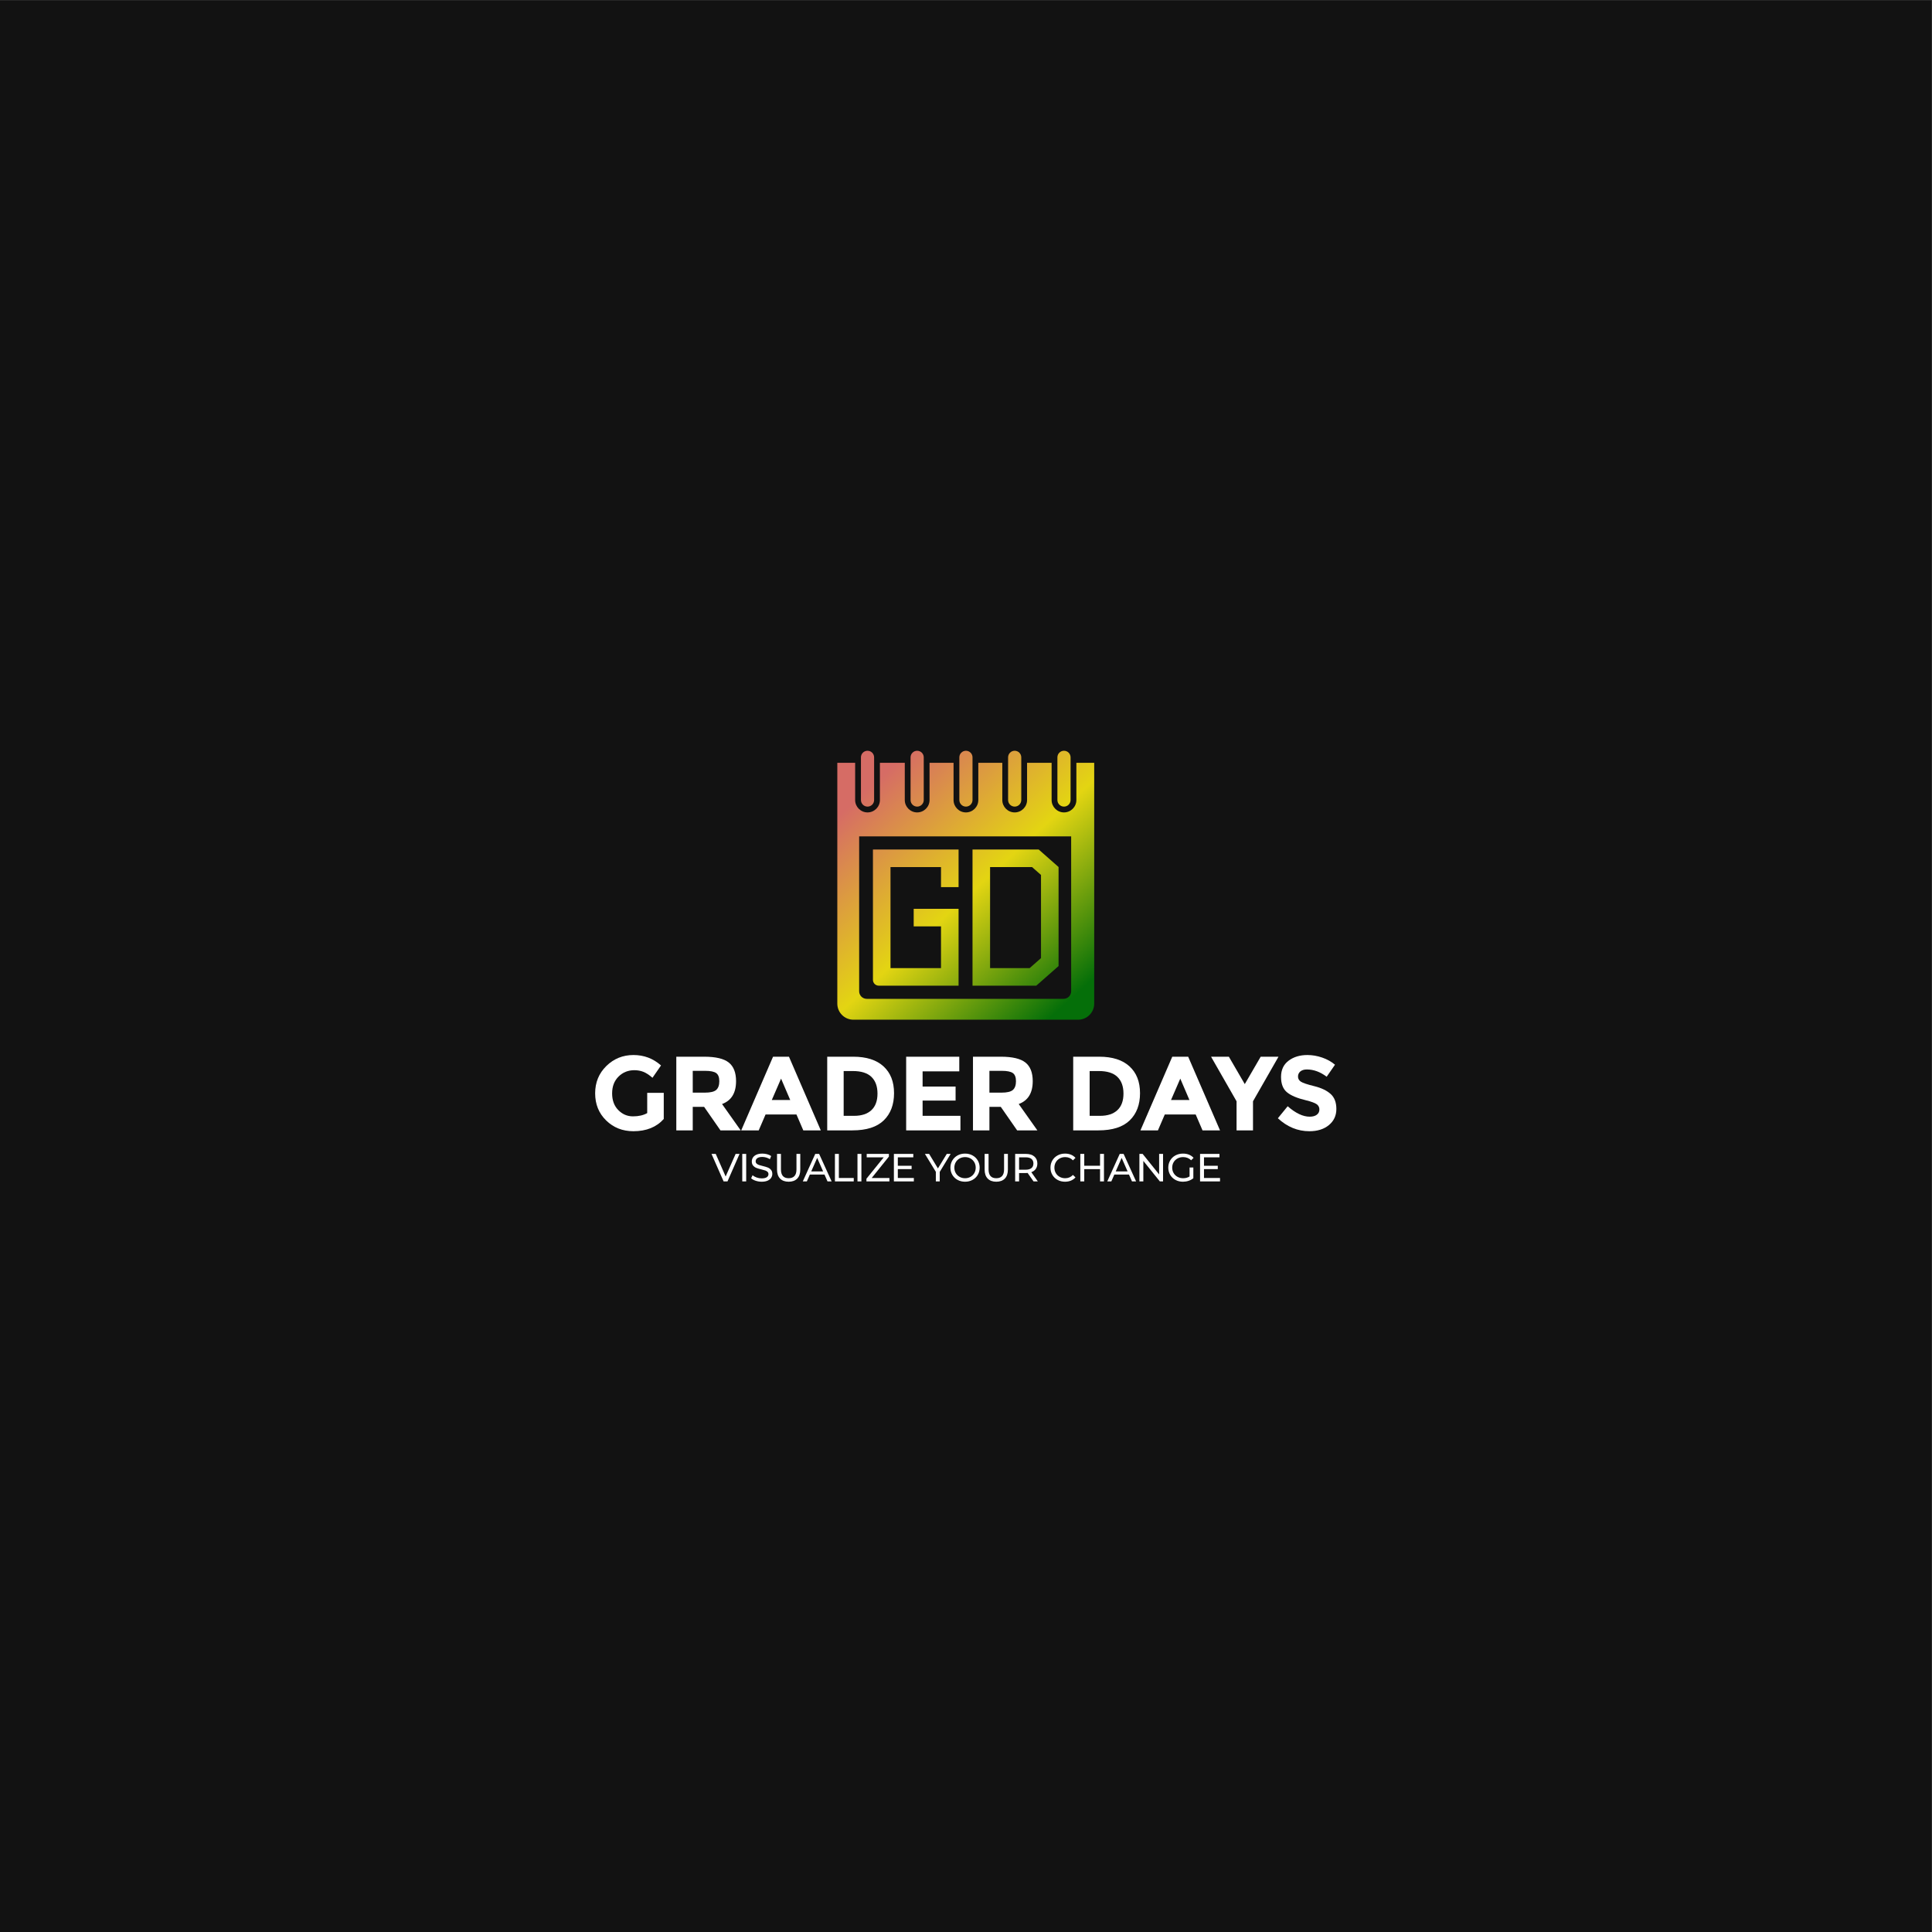<?xml version="1.0" encoding="UTF-8" standalone="no"?>
<svg
   xmlns:dc="http://purl.org/dc/elements/1.1/"
   xmlns:cc="http://creativecommons.org/ns#"
   xmlns:rdf="http://www.w3.org/1999/02/22-rdf-syntax-ns#"
   xmlns:svg="http://www.w3.org/2000/svg"
   xmlns="http://www.w3.org/2000/svg"
   viewBox="0 0 1333.333 1333.333"
   height="1333.333"
   width="1333.333"
   xml:space="preserve"
   id="svg2"
   version="1.1"><rect x="0" y="0" width="1333.333" height="1333.333" fill="#333333" stroke="none"/><defs
     id="defs6"><clipPath
       id="clipPath20"
       clipPathUnits="userSpaceOnUse"><path
         id="path18"
         d="M 0,1000 H 1000 V 0 H 0 Z" /></clipPath><linearGradient
       id="linearGradient152"
       spreadMethod="pad"
       gradientTransform="matrix(102.409,-111.846,-111.846,-102.409,451.625,594.204)"
       gradientUnits="userSpaceOnUse"
       y2="0"
       x2="1"
       y1="0"
       x1="0"><stop
         id="stop146"
         offset="0"
         style="stop-opacity:1;stop-color:#d66c65" /><stop
         id="stop148"
         offset="0.5"
         style="stop-opacity:1;stop-color:#e3d512" /><stop
         id="stop150"
         offset="1"
         style="stop-opacity:1;stop-color:#056f09" /></linearGradient><linearGradient
       id="linearGradient174"
       spreadMethod="pad"
       gradientTransform="matrix(102.408,-111.845,-111.845,-102.408,455.33,597.594)"
       gradientUnits="userSpaceOnUse"
       y2="0"
       x2="1"
       y1="0"
       x1="0"><stop
         id="stop168"
         offset="0"
         style="stop-opacity:1;stop-color:#d66c65" /><stop
         id="stop170"
         offset="0.5"
         style="stop-opacity:1;stop-color:#e3d512" /><stop
         id="stop172"
         offset="1"
         style="stop-opacity:1;stop-color:#056f09" /></linearGradient><linearGradient
       id="linearGradient196"
       spreadMethod="pad"
       gradientTransform="matrix(102.408,-111.845,-111.845,-102.408,429.941,574.347)"
       gradientUnits="userSpaceOnUse"
       y2="0"
       x2="1"
       y1="0"
       x1="0"><stop
         id="stop190"
         offset="0"
         style="stop-opacity:1;stop-color:#d66c65" /><stop
         id="stop192"
         offset="0.5"
         style="stop-opacity:1;stop-color:#e3d512" /><stop
         id="stop194"
         offset="1"
         style="stop-opacity:1;stop-color:#056f09" /></linearGradient><linearGradient
       id="linearGradient218"
       spreadMethod="pad"
       gradientTransform="matrix(102.408,-111.845,-111.845,-102.408,451.719,594.288)"
       gradientUnits="userSpaceOnUse"
       y2="0"
       x2="1"
       y1="0"
       x1="0"><stop
         id="stop212"
         offset="0"
         style="stop-opacity:1;stop-color:#d66c65" /><stop
         id="stop214"
         offset="0.5"
         style="stop-opacity:1;stop-color:#e3d512" /><stop
         id="stop216"
         offset="1"
         style="stop-opacity:1;stop-color:#056f09" /></linearGradient><linearGradient
       id="linearGradient240"
       spreadMethod="pad"
       gradientTransform="matrix(102.408,-111.845,-111.845,-102.408,465.696,607.085)"
       gradientUnits="userSpaceOnUse"
       y2="0"
       x2="1"
       y1="0"
       x1="0"><stop
         id="stop234"
         offset="0"
         style="stop-opacity:1;stop-color:#d66c65" /><stop
         id="stop236"
         offset="0.5"
         style="stop-opacity:1;stop-color:#e3d512" /><stop
         id="stop238"
         offset="1"
         style="stop-opacity:1;stop-color:#056f09" /></linearGradient><linearGradient
       id="linearGradient262"
       spreadMethod="pad"
       gradientTransform="matrix(102.408,-111.845,-111.845,-102.408,479.432,619.662)"
       gradientUnits="userSpaceOnUse"
       y2="0"
       x2="1"
       y1="0"
       x1="0"><stop
         id="stop256"
         offset="0"
         style="stop-opacity:1;stop-color:#d66c65" /><stop
         id="stop258"
         offset="0.5"
         style="stop-opacity:1;stop-color:#e3d512" /><stop
         id="stop260"
         offset="1"
         style="stop-opacity:1;stop-color:#056f09" /></linearGradient><linearGradient
       id="linearGradient284"
       spreadMethod="pad"
       gradientTransform="matrix(102.408,-111.845,-111.845,-102.408,493.162,632.234)"
       gradientUnits="userSpaceOnUse"
       y2="0"
       x2="1"
       y1="0"
       x1="0"><stop
         id="stop278"
         offset="0"
         style="stop-opacity:1;stop-color:#d66c65" /><stop
         id="stop280"
         offset="0.5"
         style="stop-opacity:1;stop-color:#e3d512" /><stop
         id="stop282"
         offset="1"
         style="stop-opacity:1;stop-color:#056f09" /></linearGradient><linearGradient
       id="linearGradient306"
       spreadMethod="pad"
       gradientTransform="matrix(102.408,-111.845,-111.845,-102.408,507.048,644.948)"
       gradientUnits="userSpaceOnUse"
       y2="0"
       x2="1"
       y1="0"
       x1="0"><stop
         id="stop300"
         offset="0"
         style="stop-opacity:1;stop-color:#d66c65" /><stop
         id="stop302"
         offset="0.5"
         style="stop-opacity:1;stop-color:#e3d512" /><stop
         id="stop304"
         offset="1"
         style="stop-opacity:1;stop-color:#056f09" /></linearGradient></defs><g
     transform="matrix(1.333,0,0,-1.333,0,1333.333)"
     id="g10"><path
       id="path12"
       style="fill:#121212;fill-opacity:1;fill-rule:nonzero;stroke:none"
       d="M 0,0 H 1000 V 1000 H 0 Z" /><g
       id="g14"><g
         clip-path="url(#clipPath20)"
         id="g16"><g
           transform="translate(335.081,423.971)"
           id="g22"><path
             id="path24"
             style="fill:#ffffff;fill-opacity:1;fill-rule:nonzero;stroke:none"
             d="m 0,0 c -1.965,-1.127 -4.42,-1.691 -7.366,-1.691 -2.947,0 -5.484,1.082 -7.612,3.247 -2.128,2.163 -3.192,5.047 -3.192,8.648 0,3.601 1.108,6.501 3.328,8.703 2.219,2.2 4.946,3.301 8.185,3.301 1.673,0 3.228,-0.282 4.666,-0.845 1.436,-0.565 3.009,-1.592 4.719,-3.083 l 4.419,6.383 c -4.037,3.602 -8.793,5.401 -14.268,5.401 -5.475,0 -10.149,-1.89 -14.023,-5.673 -3.874,-3.785 -5.811,-8.504 -5.811,-14.161 0,-5.655 1.9,-10.338 5.702,-14.048 3.801,-3.711 8.503,-5.567 14.105,-5.567 6.693,0 11.93,2.11 15.714,6.329 v 13.533 l -8.566,0 z" /></g><g
           transform="translate(370.82,435.976)"
           id="g26"><path
             id="path28"
             style="fill:#ffffff;fill-opacity:1;fill-rule:nonzero;stroke:none"
             d="m 0,0 c -1.055,-0.947 -3.038,-1.419 -5.947,-1.419 h -6.221 V 9.875 h 6.385 c 2.727,0 4.637,-0.381 5.728,-1.145 C 1.037,7.966 1.583,6.556 1.583,4.501 1.583,2.445 1.055,0.945 0,0 m 10.258,4.528 c 0,4.438 -1.264,7.658 -3.792,9.659 -2.528,2 -6.757,3 -12.687,3 H -20.68 v -38.14 h 8.512 v 12.168 h 5.893 L 2.183,-20.953 H 12.659 L 3.001,-7.312 c 4.838,1.782 7.257,5.73 7.257,11.84" /></g><g
           transform="translate(399.575,430.737)"
           id="g30"><path
             id="path32"
             style="fill:#ffffff;fill-opacity:1;fill-rule:nonzero;stroke:none"
             d="M 0,0 4.802,11.076 9.549,0 Z m 0.654,22.426 -16.478,-38.141 h 9.057 l 3.547,8.239 h 15.988 l 3.546,-8.239 h 9.058 L 8.894,22.426 Z" /></g><g
           transform="translate(451.165,425.5)"
           id="g34"><path
             id="path36"
             style="fill:#ffffff;fill-opacity:1;fill-rule:nonzero;stroke:none"
             d="m 0,0 c -2.092,-1.965 -5.083,-2.948 -8.976,-2.948 h -5.401 v 23.191 h 4.747 c 4.328,0 7.538,-1.011 9.63,-3.029 C 2.092,15.195 3.138,12.312 3.138,8.565 3.138,4.818 2.092,1.963 0,0 M -9.412,27.663 H -22.89 v -38.141 h 13.041 c 7.276,0 12.687,1.728 16.233,5.184 3.547,3.456 5.32,8.148 5.32,14.078 0,5.929 -1.819,10.558 -5.456,13.887 -3.639,3.328 -8.858,4.992 -15.66,4.992" /></g><g
           transform="translate(477.656,430.465)"
           id="g38"><path
             id="path40"
             style="fill:#ffffff;fill-opacity:1;fill-rule:nonzero;stroke:none"
             d="M 0,0 H 17.078 V 7.257 H 0 v 7.856 h 18.988 v 7.585 H -8.513 v -38.14 h 28.101 v 7.529 H 0 Z" /></g><g
           transform="translate(524.417,435.976)"
           id="g42"><path
             id="path44"
             style="fill:#ffffff;fill-opacity:1;fill-rule:nonzero;stroke:none"
             d="m 0,0 c -1.056,-0.947 -3.038,-1.419 -5.947,-1.419 h -6.221 V 9.875 h 6.384 c 2.728,0 4.638,-0.381 5.729,-1.145 C 1.036,7.966 1.582,6.556 1.582,4.501 1.582,2.445 1.055,0.945 0,0 m 10.258,4.528 c 0,4.438 -1.265,7.658 -3.792,9.659 -2.528,2 -6.758,3 -12.687,3 H -20.68 v -38.14 h 8.512 v 12.168 h 5.893 L 2.183,-20.953 H 12.658 L 3.001,-7.312 c 4.838,1.782 7.257,5.73 7.257,11.84" /></g><g
           transform="translate(578.516,425.5)"
           id="g46"><path
             id="path48"
             style="fill:#ffffff;fill-opacity:1;fill-rule:nonzero;stroke:none"
             d="m 0,0 c -2.092,-1.965 -5.083,-2.948 -8.976,-2.948 h -5.401 v 23.191 h 4.747 c 4.328,0 7.538,-1.011 9.63,-3.029 C 2.092,15.195 3.138,12.312 3.138,8.565 3.138,4.818 2.092,1.963 0,0 M -9.411,27.663 H -22.89 v -38.141 h 13.041 c 7.276,0 12.687,1.728 16.233,5.184 3.548,3.456 5.32,8.148 5.32,14.078 0,5.929 -1.819,10.558 -5.456,13.887 -3.638,3.328 -8.857,4.992 -15.659,4.992" /></g><g
           transform="translate(606.263,430.737)"
           id="g50"><path
             id="path52"
             style="fill:#ffffff;fill-opacity:1;fill-rule:nonzero;stroke:none"
             d="M 0,0 4.802,11.076 9.549,0 Z m 0.654,22.426 -16.478,-38.141 h 9.058 l 3.547,8.239 h 15.987 l 3.546,-8.239 h 9.058 L 8.894,22.426 Z" /></g><g
           transform="translate(652.696,453.163)"
           id="g54"><path
             id="path56"
             style="fill:#ffffff;fill-opacity:1;fill-rule:nonzero;stroke:none"
             d="M 0,0 -8.239,-14.187 -16.479,0 h -9.22 l 13.204,-23.08 v -15.061 h 8.512 V -23.08 L 9.222,0 Z" /></g><g
           transform="translate(688.873,433.901)"
           id="g58"><path
             id="path60"
             style="fill:#ffffff;fill-opacity:1;fill-rule:nonzero;stroke:none"
             d="m 0,0 c -2.001,1.782 -4.812,3.119 -8.431,4.011 -3.619,0.89 -5.929,1.665 -6.929,2.318 -1.001,0.655 -1.5,1.538 -1.5,2.648 0,1.109 0.409,2 1.227,2.672 0.819,0.674 1.938,1.01 3.356,1.01 3.528,0 6.947,-1.255 10.257,-3.764 l 4.311,6.219 c -1.892,1.601 -4.11,2.838 -6.656,3.711 -2.547,0.873 -5.094,1.309 -7.639,1.309 -3.893,0 -7.14,-0.982 -9.74,-2.947 -2.602,-1.963 -3.902,-4.755 -3.902,-8.374 0,-3.62 1.028,-6.275 3.084,-7.967 2.054,-1.691 5.301,-3.065 9.74,-4.119 2.8,-0.692 4.674,-1.373 5.62,-2.047 0.944,-0.673 1.418,-1.581 1.418,-2.728 0,-1.146 -0.445,-2.056 -1.337,-2.727 -0.892,-0.675 -2.119,-1.01 -3.683,-1.01 -3.492,0 -7.294,1.801 -11.404,5.402 l -5.074,-6.221 c 4.837,-4.474 10.276,-6.711 16.314,-6.711 4.183,0 7.558,1.064 10.121,3.192 2.566,2.128 3.848,4.901 3.848,8.321 C 3.001,-4.384 2,-1.782 0,0" /></g><g
           transform="translate(382.887,402.839)"
           id="g62"><path
             id="path64"
             style="fill:#ffffff;fill-opacity:1;fill-rule:nonzero;stroke:none"
             d="M 0,0 -6.244,-14.236 H -8.258 L -14.521,0 h 2.196 L -7.2,-11.694 -2.034,0 Z" /></g><path
           id="path66"
           style="fill:#ffffff;fill-opacity:1;fill-rule:nonzero;stroke:none"
           d="m 384.289,402.839 h 2.034 v -14.236 h -2.034 z" /><g
           transform="translate(391.235,388.938)"
           id="g68"><path
             id="path70"
             style="fill:#ffffff;fill-opacity:1;fill-rule:nonzero;stroke:none"
             d="m 0,0 c -0.997,0.333 -1.78,0.764 -2.35,1.293 l 0.753,1.586 C -1.055,2.391 -0.36,1.994 0.487,1.689 1.335,1.384 2.206,1.231 3.102,1.231 c 1.178,0 2.06,0.201 2.643,0.6 0.582,0.4 0.874,0.932 0.874,1.597 0,0.488 -0.159,0.884 -0.477,1.19 C 5.823,4.923 5.43,5.157 4.962,5.319 4.494,5.482 3.833,5.665 2.979,5.868 1.907,6.126 1.043,6.384 0.386,6.641 c -0.658,0.257 -1.22,0.655 -1.689,1.19 -0.467,0.535 -0.701,1.258 -0.701,2.166 0,0.76 0.2,1.444 0.6,2.054 0.4,0.61 1.007,1.098 1.821,1.465 0.812,0.365 1.823,0.548 3.03,0.548 0.84,0 1.667,-0.108 2.481,-0.326 0.813,-0.217 1.511,-0.528 2.094,-0.934 l -0.67,-1.628 c -0.597,0.38 -1.235,0.669 -1.913,0.865 -0.677,0.196 -1.341,0.295 -1.992,0.295 -1.153,0 -2.017,-0.21 -2.593,-0.631 -0.577,-0.42 -0.865,-0.962 -0.865,-1.627 0,-0.488 0.163,-0.885 0.489,-1.189 C 0.803,8.583 1.206,8.346 1.687,8.177 2.169,8.007 2.823,7.827 3.65,7.638 4.721,7.38 5.582,7.122 6.233,6.865 6.884,6.607 7.443,6.214 7.911,5.686 8.379,5.157 8.612,4.444 8.612,3.55 8.612,2.805 8.409,2.123 8.003,1.506 7.596,0.89 6.979,0.401 6.151,0.042 5.324,-0.318 4.308,-0.497 3.102,-0.497 2.03,-0.497 0.996,-0.332 0,0" /></g><g
           transform="translate(403.874,390.067)"
           id="g72"><path
             id="path74"
             style="fill:#ffffff;fill-opacity:1;fill-rule:nonzero;stroke:none"
             d="m 0,0 c -1.058,1.084 -1.586,2.644 -1.586,4.677 v 8.094 H 0.447 V 4.759 c 0,-3.051 1.336,-4.576 4.007,-4.576 1.302,0 2.298,0.377 2.989,1.129 0.692,0.751 1.037,1.901 1.037,3.447 v 8.012 h 1.974 V 4.677 C 10.454,2.63 9.925,1.068 8.867,-0.011 7.81,-1.088 6.332,-1.627 4.434,-1.627 2.535,-1.627 1.058,-1.085 0,0" /></g><g
           transform="translate(426.144,393.789)"
           id="g76"><path
             id="path78"
             style="fill:#ffffff;fill-opacity:1;fill-rule:nonzero;stroke:none"
             d="M 0,0 -3.071,6.976 -6.143,0 Z m 0.711,-1.627 h -7.565 l -1.566,-3.56 h -2.096 L -4.068,9.05 h 2.013 L 4.413,-5.187 H 2.277 Z" /></g><g
           transform="translate(432.266,402.839)"
           id="g80"><path
             id="path82"
             style="fill:#ffffff;fill-opacity:1;fill-rule:nonzero;stroke:none"
             d="m 0,0 h 2.033 v -12.467 h 7.709 v -1.769 H 0 Z" /></g><path
           id="path84"
           style="fill:#ffffff;fill-opacity:1;fill-rule:nonzero;stroke:none"
           d="m 443.939,402.839 h 2.033 v -14.236 h -2.033 z" /><g
           transform="translate(460.474,390.372)"
           id="g86"><path
             id="path88"
             style="fill:#ffffff;fill-opacity:1;fill-rule:nonzero;stroke:none"
             d="m 0,0 v -1.77 h -11.897 v 1.383 l 8.949,11.085 h -8.807 v 1.769 h 11.49 V 11.084 L -9.172,0 Z" /></g><g
           transform="translate(473.124,390.372)"
           id="g90"><path
             id="path92"
             style="fill:#ffffff;fill-opacity:1;fill-rule:nonzero;stroke:none"
             d="M 0,0 V -1.77 H -10.332 V 12.467 H -0.285 V 10.698 H -8.299 V 6.325 H -1.16 V 4.597 H -8.299 V 0 Z" /></g><g
           transform="translate(486.526,393.524)"
           id="g94"><path
             id="path96"
             style="fill:#ffffff;fill-opacity:1;fill-rule:nonzero;stroke:none"
             d="M 0,0 V -4.922 H -2.014 V 0.04 l -5.654,9.274 h 2.177 l 4.555,-7.503 4.577,7.503 h 2.012 z" /></g><g
           transform="translate(502.461,390.962)"
           id="g98"><path
             id="path100"
             style="fill:#ffffff;fill-opacity:1;fill-rule:nonzero;stroke:none"
             d="m 0,0 c 0.834,0.475 1.491,1.129 1.973,1.963 0.481,0.834 0.721,1.766 0.721,2.796 0,1.03 -0.24,1.963 -0.721,2.797 C 1.491,8.39 0.834,9.043 0,9.518 -0.834,9.992 -1.772,10.23 -2.816,10.23 -3.861,10.23 -4.807,9.992 -5.654,9.518 -6.501,9.043 -7.166,8.39 -7.647,7.556 -8.129,6.722 -8.369,5.789 -8.369,4.759 c 0,-1.03 0.24,-1.962 0.722,-2.796 0.481,-0.834 1.146,-1.488 1.993,-1.963 0.847,-0.475 1.793,-0.712 2.838,-0.712 1.044,0 1.982,0.237 2.816,0.712 m -6.701,-1.576 c -1.153,0.631 -2.058,1.501 -2.716,2.613 -0.657,1.112 -0.985,2.353 -0.985,3.722 0,1.369 0.328,2.61 0.985,3.721 0.658,1.113 1.563,1.984 2.716,2.614 1.152,0.631 2.446,0.946 3.885,0.946 1.422,0 2.711,-0.315 3.863,-0.946 C 2.199,10.464 3.102,9.596 3.752,8.491 4.403,7.386 4.729,6.142 4.729,4.759 4.729,3.376 4.403,2.132 3.752,1.027 3.102,-0.078 2.199,-0.945 1.047,-1.576 c -1.152,-0.631 -2.441,-0.945 -3.863,-0.945 -1.439,0 -2.733,0.314 -3.885,0.945" /></g><g
           transform="translate(511.358,390.067)"
           id="g102"><path
             id="path104"
             style="fill:#ffffff;fill-opacity:1;fill-rule:nonzero;stroke:none"
             d="m 0,0 c -1.058,1.084 -1.587,2.644 -1.587,4.677 v 8.094 H 0.447 V 4.759 c 0,-3.051 1.335,-4.576 4.007,-4.576 1.301,0 2.298,0.377 2.989,1.129 0.692,0.751 1.037,1.901 1.037,3.447 v 8.012 h 1.973 V 4.677 C 10.453,2.63 9.925,1.068 8.867,-0.011 7.81,-1.088 6.332,-1.627 4.434,-1.627 2.535,-1.627 1.058,-1.085 0,0" /></g><g
           transform="translate(534.014,395.497)"
           id="g106"><path
             id="path108"
             style="fill:#ffffff;fill-opacity:1;fill-rule:nonzero;stroke:none"
             d="M 0,0 C 0.679,0.556 1.018,1.35 1.018,2.38 1.018,3.41 0.679,4.199 0,4.75 -0.678,5.299 -1.66,5.573 -2.948,5.573 h -3.458 v -6.407 h 3.458 c 1.288,0 2.27,0.277 2.948,0.834 m 1.078,-6.895 -3.07,4.374 c -0.38,-0.028 -0.679,-0.041 -0.896,-0.041 H -6.406 V -6.895 H -8.439 V 7.342 h 5.551 c 1.845,0 3.295,-0.441 4.353,-1.321 C 2.522,5.139 3.052,3.925 3.052,2.38 3.052,1.282 2.78,0.346 2.238,-0.427 1.695,-1.199 0.923,-1.763 -0.08,-2.115 l 3.376,-4.78 z" /></g><g
           transform="translate(547.528,389.386)"
           id="g110"><path
             id="path112"
             style="fill:#ffffff;fill-opacity:1;fill-rule:nonzero;stroke:none"
             d="m 0,0 c -1.146,0.631 -2.044,1.498 -2.694,2.604 -0.652,1.104 -0.977,2.348 -0.977,3.731 0,1.383 0.325,2.627 0.977,3.732 0.65,1.105 1.551,1.973 2.704,2.603 1.152,0.631 2.441,0.946 3.864,0.946 1.112,0 2.129,-0.186 3.051,-0.558 0.922,-0.374 1.709,-0.926 2.359,-1.659 L 7.963,10.118 C 6.892,11.243 5.556,11.807 3.956,11.807 2.898,11.807 1.942,11.568 1.088,11.094 0.234,10.619 -0.434,9.966 -0.915,9.132 -1.396,8.298 -1.637,7.365 -1.637,6.335 c 0,-1.03 0.241,-1.962 0.722,-2.796 0.481,-0.834 1.149,-1.488 2.003,-1.963 0.854,-0.474 1.81,-0.712 2.868,-0.712 1.586,0 2.921,0.57 4.007,1.709 L 9.284,1.291 C 8.634,0.56 7.844,0.003 6.915,-0.377 5.986,-0.756 4.966,-0.945 3.854,-0.945 2.431,-0.945 1.146,-0.631 0,0" /></g><g
           transform="translate(571.558,402.839)"
           id="g114"><path
             id="path116"
             style="fill:#ffffff;fill-opacity:1;fill-rule:nonzero;stroke:none"
             d="m 0,0 v -14.236 h -2.034 v 6.345 h -8.176 v -6.345 h -2.034 V 0 h 2.034 v -6.121 h 8.176 V 0 Z" /></g><g
           transform="translate(583.78,393.789)"
           id="g118"><path
             id="path120"
             style="fill:#ffffff;fill-opacity:1;fill-rule:nonzero;stroke:none"
             d="M 0,0 -3.071,6.976 -6.142,0 Z m 0.712,-1.627 h -7.566 l -1.566,-3.56 h -2.095 L -4.067,9.05 h 2.012 L 4.413,-5.187 H 2.278 Z" /></g><g
           transform="translate(602.145,402.839)"
           id="g122"><path
             id="path124"
             style="fill:#ffffff;fill-opacity:1;fill-rule:nonzero;stroke:none"
             d="M 0,0 V -14.236 H -1.668 L -10.21,-3.62 v -10.616 h -2.034 V 0 h 1.668 l 8.542,-10.616 0,10.616 z" /></g><g
           transform="translate(615.873,395.803)"
           id="g126"><path
             id="path128"
             style="fill:#ffffff;fill-opacity:1;fill-rule:nonzero;stroke:none"
             d="m 0,0 h 1.953 v -5.553 c -0.706,-0.583 -1.526,-1.03 -2.462,-1.342 -0.935,-0.312 -1.911,-0.467 -2.928,-0.467 -1.437,0 -2.732,0.314 -3.884,0.945 -1.153,0.631 -2.058,1.498 -2.716,2.604 -0.657,1.104 -0.985,2.348 -0.985,3.731 0,1.383 0.328,2.631 0.985,3.742 0.658,1.112 1.566,1.98 2.725,2.604 1.16,0.623 2.464,0.935 3.916,0.935 1.139,0 2.172,-0.186 3.101,-0.558 C 0.634,6.267 1.424,5.722 2.074,5.002 L 0.813,3.742 C -0.325,4.84 -1.701,5.39 -3.315,5.39 -4.399,5.39 -5.373,5.155 -6.233,4.687 -7.095,4.22 -7.769,3.568 -8.257,2.734 -8.745,1.9 -8.989,0.962 -8.989,-0.082 c 0,-1.03 0.244,-1.962 0.732,-2.796 0.488,-0.834 1.162,-1.488 2.024,-1.963 0.86,-0.474 1.827,-0.712 2.898,-0.712 1.273,0 2.386,0.306 3.335,0.915 z" /></g><g
           transform="translate(631.635,390.372)"
           id="g130"><path
             id="path132"
             style="fill:#ffffff;fill-opacity:1;fill-rule:nonzero;stroke:none"
             d="M 0,0 V -1.77 H -10.332 V 12.467 H -0.284 V 10.698 H -8.298 V 6.325 h 7.139 V 4.597 H -8.298 V 0 Z" /></g></g></g><g
       id="g134"><g
         id="g136"><g
           id="g142"><g
             id="g144"><path
               id="path154"
               style="fill:url(#linearGradient152);stroke:none"
               d="m 557.269,605.33 v -19.281 c 0,-3.529 -2.88,-6.408 -6.409,-6.408 v 0 c -3.539,0 -6.409,2.879 -6.409,6.408 v 0 19.281 H 531.74 v -19.281 c 0,-3.529 -2.879,-6.408 -6.41,-6.408 v 0 c -3.54,0 -6.41,2.879 -6.41,6.408 v 0 19.281 H 506.5 v -19.281 c 0,-3.529 -2.88,-6.408 -6.41,-6.408 v 0 c -3.54,0 -6.41,2.879 -6.41,6.408 v 0 19.281 h -12.43 v -19.281 c 0,-3.529 -2.88,-6.408 -6.41,-6.408 v 0 c -3.541,0 -6.411,2.879 -6.411,6.408 v 0 19.281 h -12.88 v -19.281 c 0,-3.529 -2.87,-6.408 -6.409,-6.408 v 0 c -3.529,0 -6.409,2.879 -6.409,6.408 v 0 19.281 H 433.5 V 480.65 c 0,-4.6 3.731,-8.33 8.33,-8.33 v 0 h 116.34 c 4.599,0 8.33,3.73 8.33,8.33 v 0 124.68 z M 444.81,487.049 v 80.191 h 109.76 v -80.191 c 0,-2.17 -1.76,-3.929 -3.93,-3.929 v 0 h -101.9 c -2.17,0 -3.93,1.759 -3.93,3.929" /></g></g></g></g><g
       id="g156"><g
         id="g158"><g
           id="g164"><g
             id="g166"><path
               id="path176"
               style="fill:url(#linearGradient174);stroke:none"
               d="m 503.499,560.423 v -70.481 h 33.014 l 11.538,10.154 v 51.275 l -10.276,9.052 z m 9.094,-9.095 h 21.748 l 4.617,-4.066 v -43.054 l -5.877,-5.172 h -20.488 z" /></g></g></g></g><g
       id="g178"><g
         id="g180"><g
           id="g186"><g
             id="g188"><path
               id="path198"
               style="fill:url(#linearGradient196);stroke:none"
               d="m 451.948,560.423 v -67.471 c 0,-1.663 1.347,-3.01 3.009,-3.01 v 0 h 41.324 v 39.787 h -23.237 v -9.093 h 14.142 v -21.6 h -26.144 v 52.292 h 26.144 v -10.355 h 9.095 v 19.45 z" /></g></g></g></g><g
       id="g200"><g
         id="g202"><g
           id="g208"><g
             id="g210"><path
               id="path220"
               style="fill:url(#linearGradient218);stroke:none"
               d="m 445.732,608.15 v -22.096 c 0,-1.884 1.527,-3.41 3.41,-3.41 v 0 c 1.884,0 3.411,1.526 3.411,3.41 v 0 22.096 c 0,1.883 -1.527,3.41 -3.411,3.41 v 0 c -1.883,0 -3.41,-1.527 -3.41,-3.41" /></g></g></g></g><g
       id="g222"><g
         id="g224"><g
           id="g230"><g
             id="g232"><path
               id="path242"
               style="fill:url(#linearGradient240);stroke:none"
               d="m 471.425,608.15 v -22.096 c 0,-1.884 1.528,-3.41 3.412,-3.41 v 0 c 1.883,0 3.41,1.526 3.41,3.41 v 0 22.096 c 0,1.883 -1.527,3.41 -3.41,3.41 v 0 c -1.884,0 -3.412,-1.527 -3.412,-3.41" /></g></g></g></g><g
       id="g244"><g
         id="g246"><g
           id="g252"><g
             id="g254"><path
               id="path264"
               style="fill:url(#linearGradient262);stroke:none"
               d="m 496.678,608.15 v -22.096 c 0,-1.884 1.527,-3.41 3.41,-3.41 v 0 c 1.883,0 3.411,1.526 3.411,3.41 v 0 22.096 c 0,1.883 -1.528,3.41 -3.411,3.41 v 0 c -1.883,0 -3.41,-1.527 -3.41,-3.41" /></g></g></g></g><g
       id="g266"><g
         id="g268"><g
           id="g274"><g
             id="g276"><path
               id="path286"
               style="fill:url(#linearGradient284);stroke:none"
               d="m 521.919,608.15 v -22.096 c 0,-1.884 1.527,-3.41 3.41,-3.41 v 0 c 1.884,0 3.411,1.526 3.411,3.41 v 0 22.096 c 0,1.883 -1.527,3.41 -3.411,3.41 v 0 c -1.883,0 -3.41,-1.527 -3.41,-3.41" /></g></g></g></g><g
       id="g288"><g
         id="g290"><g
           id="g296"><g
             id="g298"><path
               id="path308"
               style="fill:url(#linearGradient306);stroke:none"
               d="m 547.447,608.15 v -22.096 c 0,-1.884 1.527,-3.41 3.411,-3.41 v 0 c 1.883,0 3.41,1.526 3.41,3.41 v 0 22.096 c 0,1.883 -1.527,3.41 -3.41,3.41 v 0 c -1.884,0 -3.411,-1.527 -3.411,-3.41" /></g></g></g></g></g></svg>